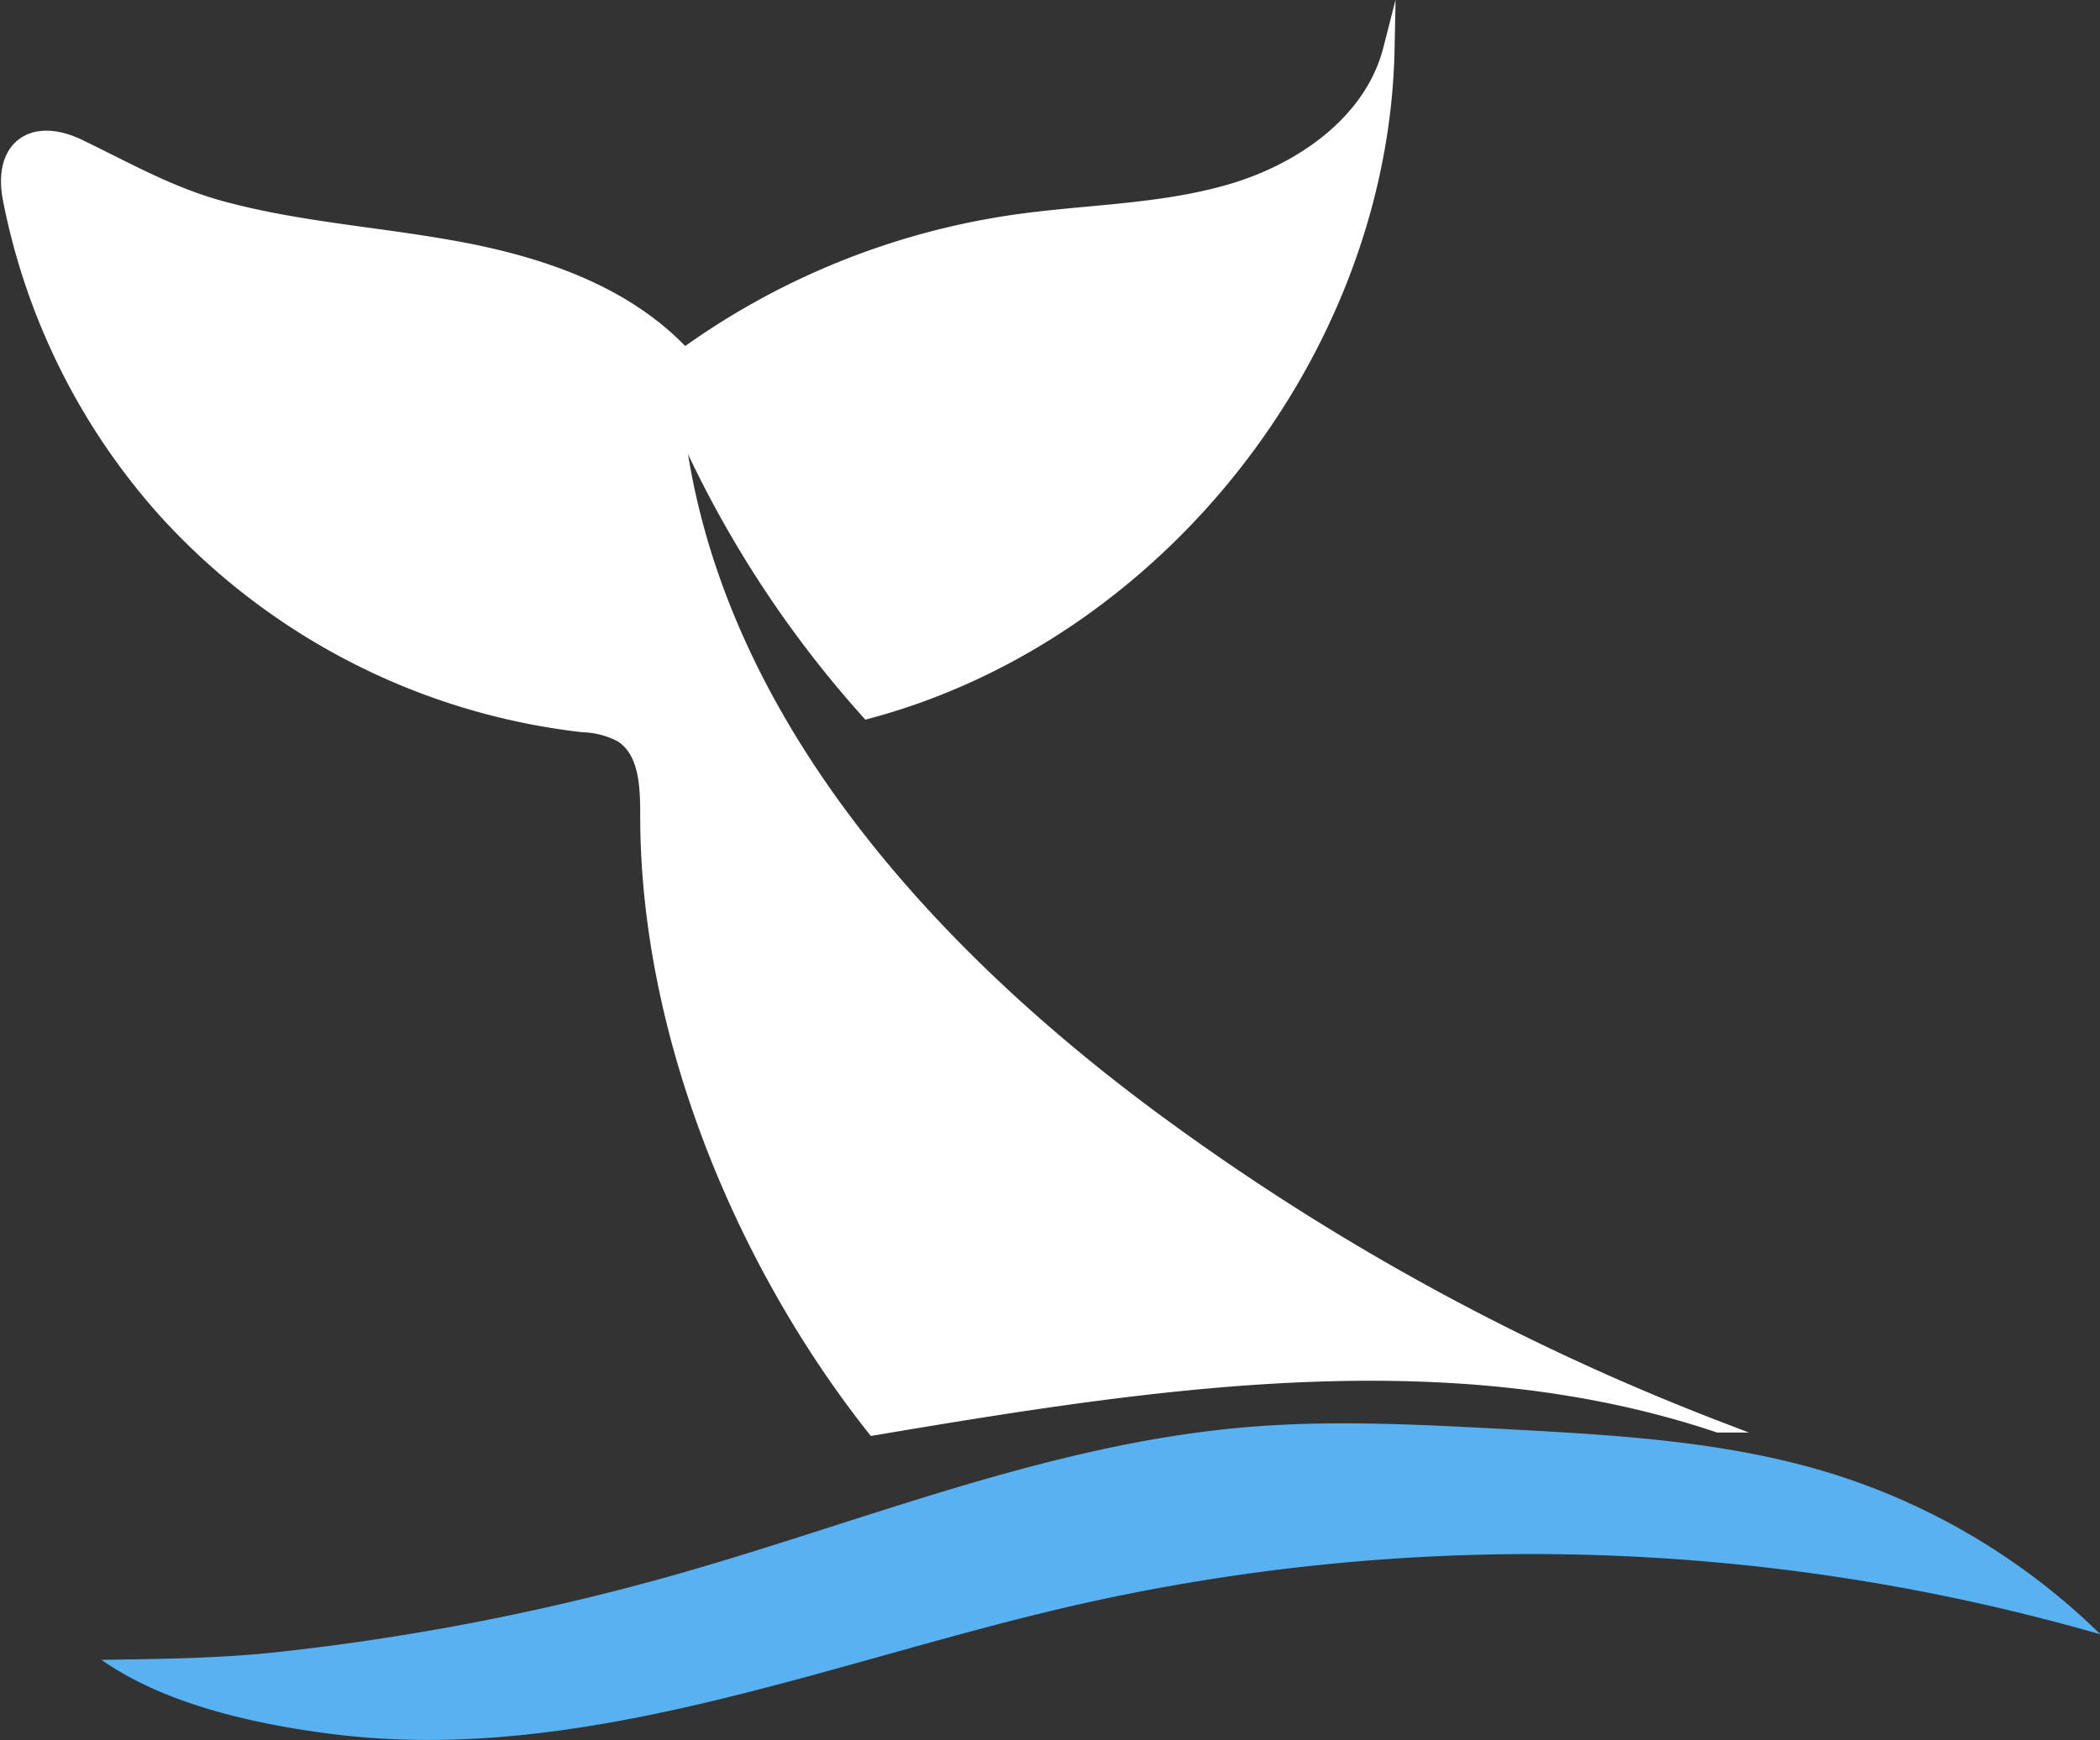 <svg id="Layer_2" data-name="Layer 2" xmlns="http://www.w3.org/2000/svg" viewBox="0 0 183.59 152.16"><rect x="0" y="0" width="183.59" height="152.16" fill="#333333" stroke="none"/><defs><style>.cls-1{fill:#fff;stroke:#fff;stroke-miterlimit:10;}.cls-2{fill:#58b1f1;}</style></defs><path class="cls-1" d="M334.31,668.51a58.34,58.34,0,0,0,36.78,19,7.64,7.64,0,0,1,3.35.87c2.14,1.38,2.21,4.4,2.21,6.94,0,19.32,8.51,39.36,19.87,53.69,24.54-4.13,50.26-8.18,73.85-.26a209.62,209.62,0,0,1-49.05-26.85c-20.58-15.16-39.29-36.07-41.93-61.49A95.23,95.23,0,0,0,396,686.35c25.53-6.78,45.07-31.67,45.6-58.08-1.59,6.22-7.57,10.44-13.73,12.27s-12.68,1.8-19,2.71a65.28,65.28,0,0,0-28.85,11.65c-4.91-5.27-12.08-7.81-19.14-9.18s-14.32-1.76-21.27-3.65c-4.54-1.23-8.34-3.42-12.47-5.41s-7.09.11-6.22,4.7A57.51,57.51,0,0,0,334.31,668.51Z" transform="translate(-320.18 -623.98)"/><path class="cls-2" d="M349,775.59c21.86,2.85,43.25-6.16,64.72-11.13a179.87,179.87,0,0,1,90.09,2.44,58.41,58.41,0,0,0-23.3-14c-9.25-2.9-19.05-3.43-28.74-3.95-7.57-.4-15.16-.81-22.71-.16-17.13,1.46-33.29,8.2-49.82,12.89a212.07,212.07,0,0,1-34.78,6.77c-5.15.56-10.27.6-15.41.68C334.56,773,342.35,774.73,349,775.59Z" transform="translate(-320.18 -623.98)"/></svg>